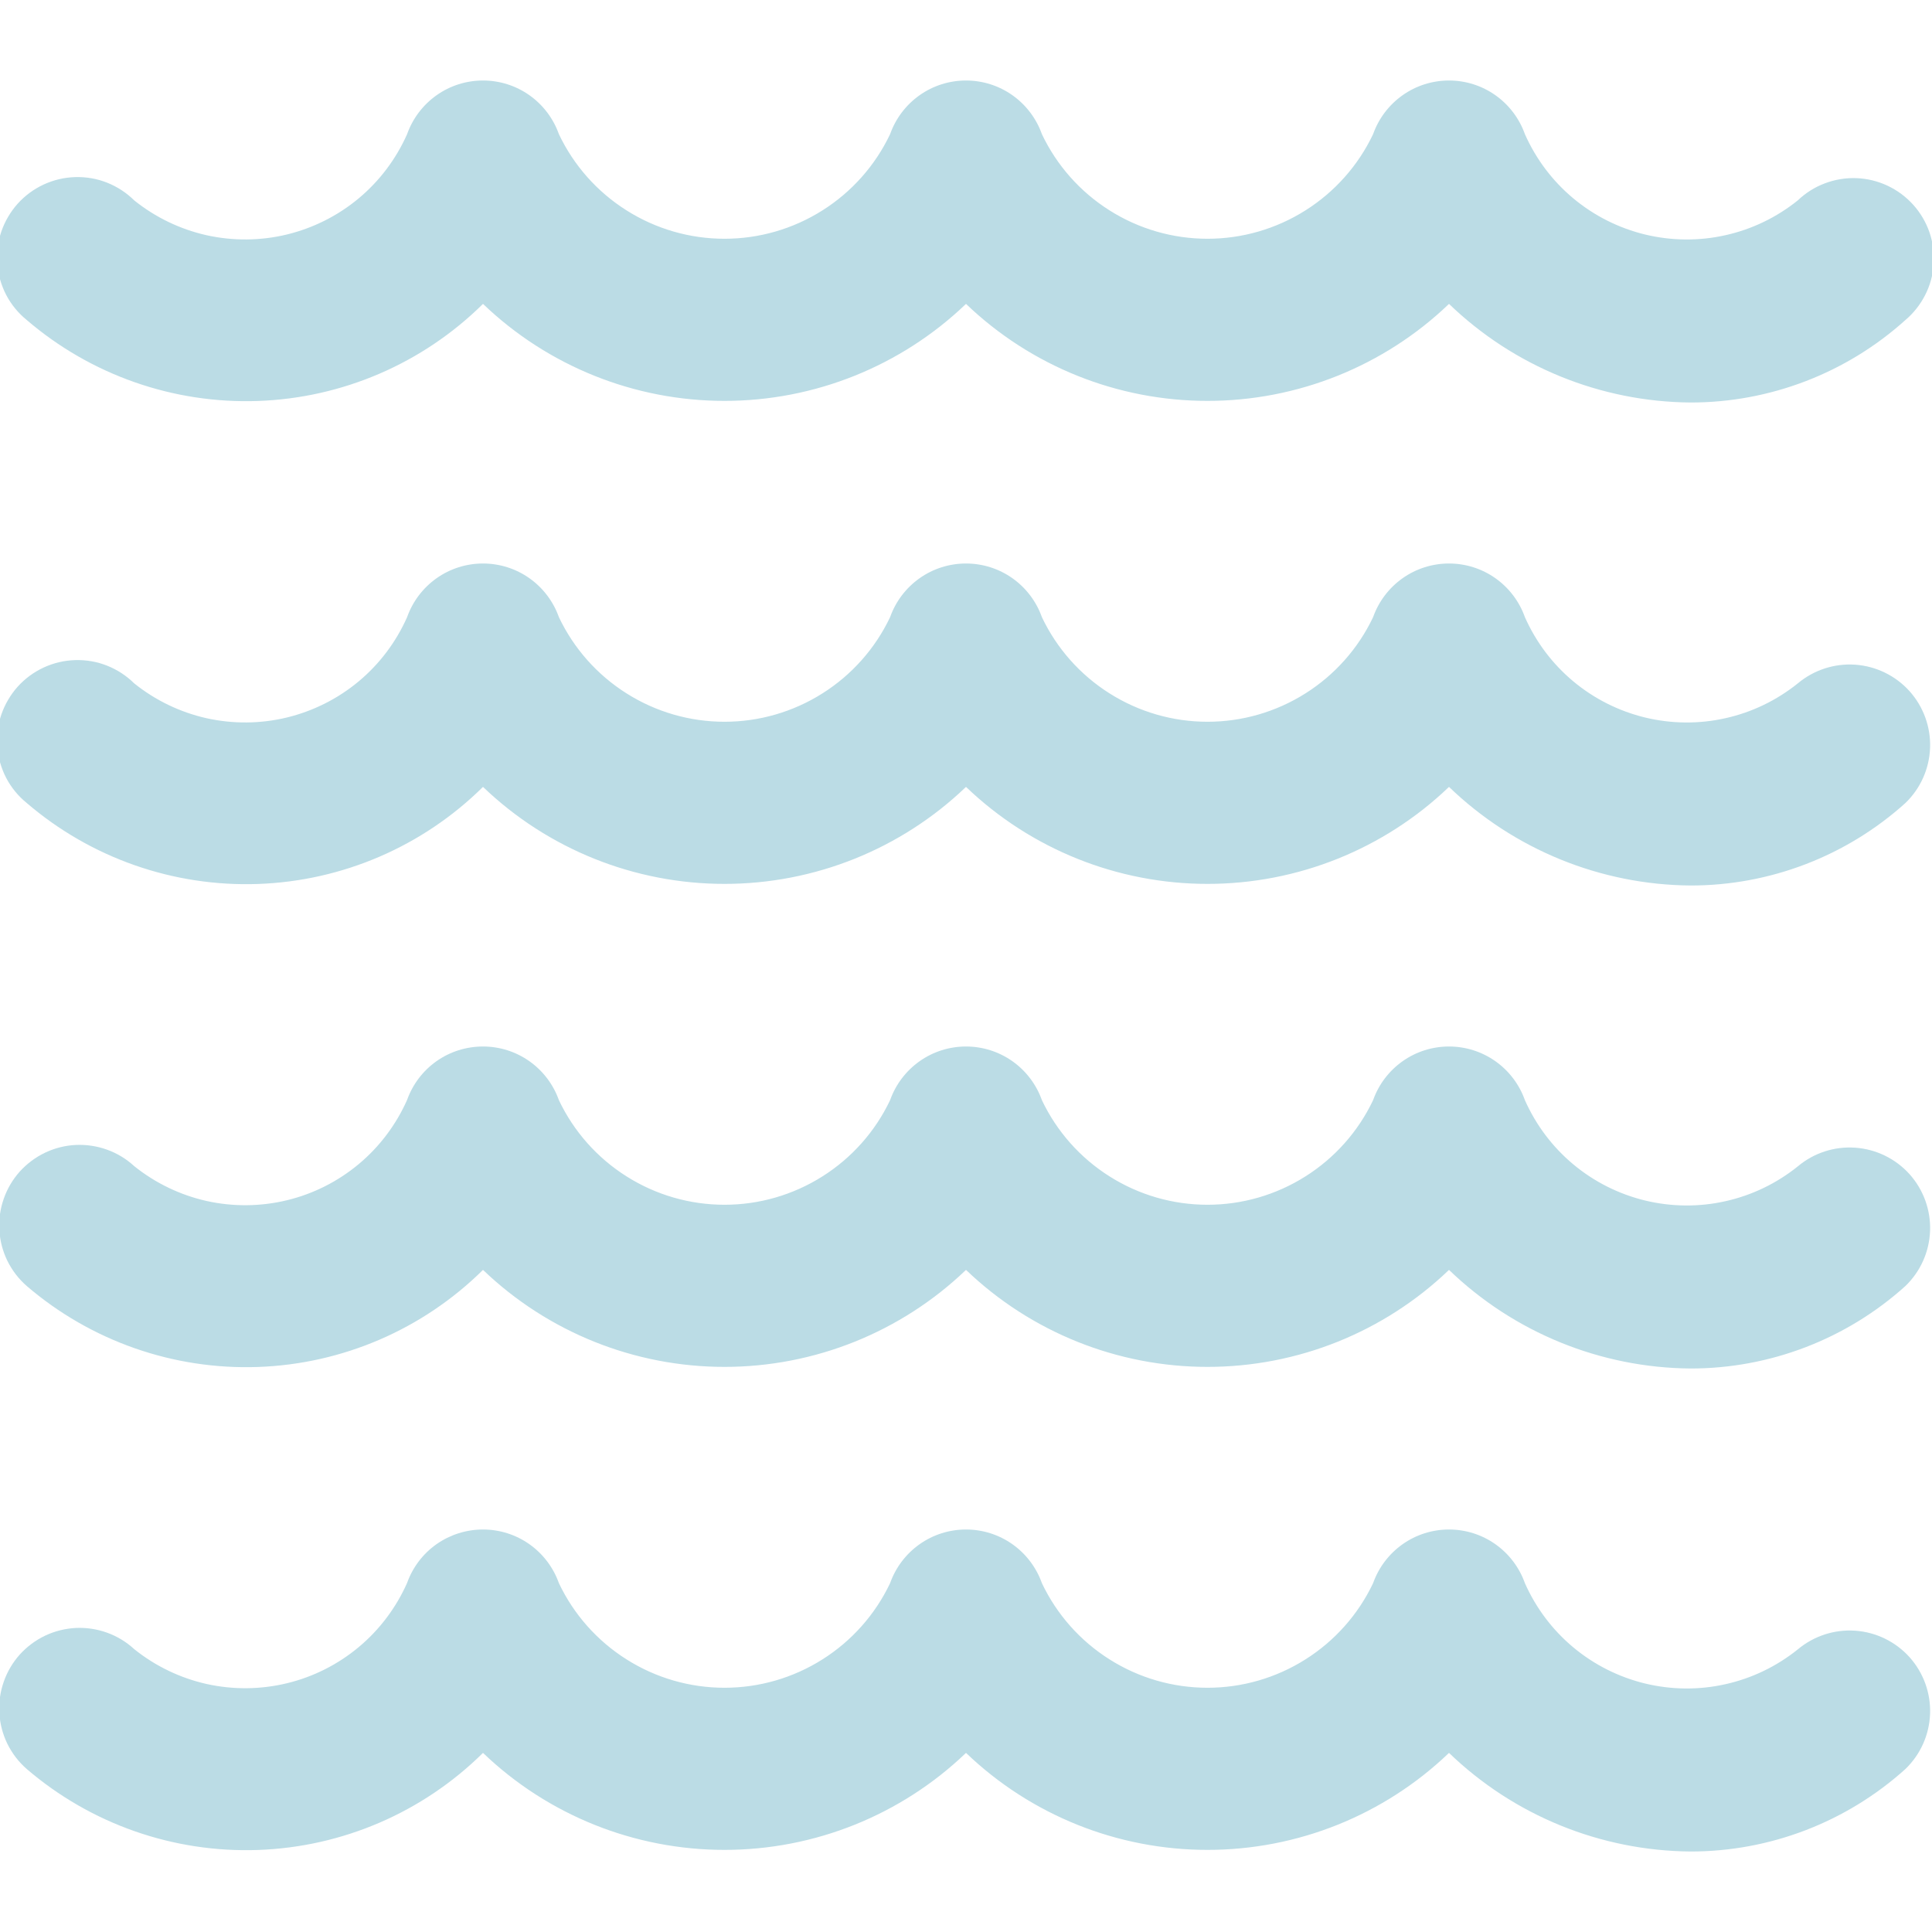 <svg width="24" height="24" viewBox="0 0 24 24" fill="none" xmlns="http://www.w3.org/2000/svg">
<g clip-path="url(#clip0_1_233)">
<path d="M21 23C19.88 22.991 18.806 22.552 18 21.775C17.193 22.549 16.118 22.98 15 22.98C13.882 22.98 12.807 22.549 12 21.775C11.193 22.549 10.118 22.98 9 22.98C7.882 22.98 6.807 22.549 6 21.775C5.253 22.514 4.255 22.944 3.205 22.981C2.155 23.018 1.129 22.659 0.332 21.975C0.232 21.888 0.151 21.782 0.092 21.663C0.034 21.544 -0 21.415 -0.008 21.283C-0.016 21.151 0.002 21.018 0.046 20.893C0.089 20.768 0.157 20.653 0.245 20.554C0.334 20.456 0.441 20.376 0.56 20.319C0.68 20.262 0.81 20.23 0.942 20.223C1.074 20.217 1.206 20.237 1.331 20.282C1.455 20.327 1.57 20.396 1.667 20.486C1.93 20.697 2.237 20.845 2.566 20.919C2.895 20.992 3.237 20.989 3.564 20.91C3.892 20.831 4.197 20.677 4.456 20.461C4.715 20.245 4.92 19.972 5.057 19.664C5.126 19.47 5.254 19.301 5.423 19.182C5.592 19.064 5.793 19 6 19C6.207 19 6.409 19.064 6.578 19.184C6.746 19.303 6.874 19.472 6.943 19.667C7.128 20.056 7.419 20.384 7.784 20.614C8.148 20.844 8.569 20.966 9 20.966C9.431 20.966 9.852 20.844 10.216 20.614C10.581 20.384 10.872 20.056 11.057 19.667C11.126 19.472 11.254 19.303 11.422 19.184C11.591 19.064 11.793 19 12 19C12.207 19 12.409 19.064 12.578 19.184C12.746 19.303 12.874 19.472 12.943 19.667C13.128 20.056 13.419 20.384 13.784 20.614C14.148 20.844 14.569 20.966 15 20.966C15.431 20.966 15.852 20.844 16.216 20.614C16.581 20.384 16.872 20.056 17.057 19.667C17.126 19.472 17.254 19.303 17.422 19.184C17.591 19.064 17.793 19 18 19C18.207 19 18.409 19.064 18.578 19.184C18.746 19.303 18.874 19.472 18.943 19.667C19.08 19.975 19.285 20.248 19.544 20.464C19.803 20.68 20.107 20.833 20.435 20.913C20.762 20.992 21.104 20.996 21.433 20.922C21.762 20.849 22.069 20.701 22.332 20.49C22.531 20.323 22.787 20.239 23.046 20.257C23.305 20.275 23.547 20.393 23.721 20.586C23.894 20.779 23.986 21.033 23.976 21.292C23.966 21.552 23.856 21.797 23.668 21.977C22.936 22.636 21.985 23.001 21 23ZM21 17C19.88 16.991 18.806 16.552 18 15.775C17.193 16.549 16.118 16.98 15 16.98C13.882 16.98 12.807 16.549 12 15.775C11.193 16.549 10.118 16.98 9 16.98C7.882 16.98 6.807 16.549 6 15.775C5.253 16.514 4.255 16.944 3.205 16.981C2.155 17.018 1.129 16.659 0.332 15.975C0.232 15.888 0.151 15.782 0.092 15.663C0.034 15.544 -0 15.415 -0.008 15.283C-0.016 15.151 0.002 15.018 0.046 14.893C0.089 14.768 0.157 14.653 0.245 14.554C0.334 14.456 0.441 14.376 0.56 14.319C0.68 14.262 0.81 14.229 0.942 14.223C1.074 14.217 1.206 14.237 1.331 14.282C1.455 14.327 1.57 14.396 1.667 14.486C1.93 14.697 2.237 14.845 2.566 14.919C2.895 14.992 3.237 14.989 3.564 14.91C3.892 14.831 4.197 14.677 4.456 14.461C4.715 14.245 4.92 13.972 5.057 13.664C5.126 13.47 5.254 13.301 5.423 13.182C5.592 13.063 5.793 13 6 13C6.207 13 6.409 13.064 6.578 13.184C6.746 13.303 6.874 13.472 6.943 13.667C7.128 14.056 7.419 14.384 7.784 14.614C8.148 14.844 8.569 14.966 9 14.966C9.431 14.966 9.852 14.844 10.216 14.614C10.581 14.384 10.872 14.056 11.057 13.667C11.126 13.472 11.254 13.303 11.422 13.184C11.591 13.064 11.793 13 12 13C12.207 13 12.409 13.064 12.578 13.184C12.746 13.303 12.874 13.472 12.943 13.667C13.128 14.056 13.419 14.384 13.784 14.614C14.148 14.844 14.569 14.966 15 14.966C15.431 14.966 15.852 14.844 16.216 14.614C16.581 14.384 16.872 14.056 17.057 13.667C17.126 13.472 17.254 13.303 17.422 13.184C17.591 13.064 17.793 13 18 13C18.207 13 18.409 13.064 18.578 13.184C18.746 13.303 18.874 13.472 18.943 13.667C19.08 13.975 19.285 14.248 19.544 14.464C19.803 14.68 20.107 14.833 20.435 14.913C20.762 14.992 21.104 14.996 21.433 14.922C21.762 14.849 22.069 14.701 22.332 14.49C22.531 14.322 22.787 14.239 23.046 14.257C23.305 14.275 23.547 14.393 23.721 14.586C23.894 14.779 23.986 15.033 23.976 15.292C23.966 15.552 23.856 15.797 23.668 15.977C22.936 16.636 21.985 17.001 21 17ZM21 11C19.88 10.991 18.806 10.552 18 9.775C17.193 10.549 16.118 10.98 15 10.98C13.882 10.98 12.807 10.549 12 9.775C11.193 10.549 10.118 10.98 9 10.98C7.882 10.98 6.807 10.549 6 9.775C5.253 10.514 4.255 10.944 3.205 10.981C2.155 11.018 1.129 10.659 0.332 9.975C0.227 9.89 0.14 9.784 0.077 9.664C0.015 9.544 -0.023 9.412 -0.034 9.277C-0.044 9.142 -0.027 9.006 0.016 8.878C0.06 8.75 0.129 8.632 0.219 8.531C0.31 8.43 0.42 8.349 0.543 8.292C0.666 8.235 0.799 8.204 0.934 8.2C1.069 8.196 1.204 8.219 1.33 8.269C1.456 8.319 1.571 8.394 1.667 8.489C1.93 8.7 2.237 8.848 2.566 8.922C2.895 8.995 3.237 8.992 3.564 8.913C3.892 8.833 4.197 8.68 4.456 8.464C4.715 8.248 4.92 7.975 5.057 7.667C5.126 7.472 5.254 7.303 5.422 7.184C5.591 7.064 5.793 7 6 7C6.207 7 6.409 7.064 6.578 7.184C6.746 7.303 6.874 7.472 6.943 7.667C7.128 8.056 7.419 8.384 7.784 8.614C8.148 8.844 8.569 8.966 9 8.966C9.431 8.966 9.852 8.844 10.216 8.614C10.581 8.384 10.872 8.056 11.057 7.667C11.126 7.472 11.254 7.303 11.422 7.184C11.591 7.064 11.793 7 12 7C12.207 7 12.409 7.064 12.578 7.184C12.746 7.303 12.874 7.472 12.943 7.667C13.128 8.056 13.419 8.384 13.784 8.614C14.148 8.844 14.569 8.966 15 8.966C15.431 8.966 15.852 8.844 16.216 8.614C16.581 8.384 16.872 8.056 17.057 7.667C17.126 7.472 17.254 7.303 17.422 7.184C17.591 7.064 17.793 7 18 7C18.207 7 18.409 7.064 18.578 7.184C18.746 7.303 18.874 7.472 18.943 7.667C19.08 7.975 19.285 8.248 19.544 8.464C19.803 8.68 20.107 8.833 20.435 8.913C20.762 8.992 21.104 8.996 21.433 8.922C21.762 8.849 22.069 8.701 22.332 8.49C22.531 8.323 22.787 8.239 23.046 8.257C23.305 8.275 23.547 8.393 23.721 8.586C23.894 8.779 23.986 9.033 23.976 9.292C23.966 9.552 23.856 9.797 23.668 9.977C22.936 10.636 21.985 11.001 21 11ZM21 5C19.88 4.991 18.806 4.552 18 3.775C17.193 4.549 16.118 4.98 15 4.98C13.882 4.98 12.807 4.549 12 3.775C11.193 4.549 10.118 4.98 9 4.98C7.882 4.98 6.807 4.549 6 3.775C5.253 4.514 4.255 4.944 3.205 4.981C2.155 5.018 1.129 4.659 0.332 3.975C0.227 3.89 0.14 3.784 0.077 3.664C0.015 3.544 -0.023 3.412 -0.034 3.277C-0.044 3.142 -0.027 3.006 0.016 2.878C0.06 2.75 0.129 2.632 0.219 2.531C0.31 2.43 0.42 2.349 0.543 2.292C0.666 2.235 0.799 2.204 0.934 2.2C1.069 2.196 1.204 2.219 1.33 2.269C1.456 2.319 1.571 2.394 1.667 2.489C1.93 2.7 2.237 2.848 2.566 2.922C2.895 2.995 3.237 2.992 3.564 2.913C3.892 2.833 4.197 2.68 4.456 2.464C4.715 2.248 4.92 1.975 5.057 1.667C5.126 1.472 5.254 1.303 5.422 1.184C5.591 1.064 5.793 1 6 1C6.207 1 6.409 1.064 6.578 1.184C6.746 1.303 6.874 1.472 6.943 1.667C7.128 2.056 7.419 2.384 7.784 2.614C8.148 2.844 8.569 2.966 9 2.966C9.431 2.966 9.852 2.844 10.216 2.614C10.581 2.384 10.872 2.056 11.057 1.667C11.126 1.472 11.254 1.303 11.422 1.184C11.591 1.064 11.793 1 12 1C12.207 1 12.409 1.064 12.578 1.184C12.746 1.303 12.874 1.472 12.943 1.667C13.128 2.056 13.419 2.384 13.784 2.614C14.148 2.844 14.569 2.966 15 2.966C15.431 2.966 15.852 2.844 16.216 2.614C16.581 2.384 16.872 2.056 17.057 1.667C17.126 1.472 17.254 1.303 17.422 1.184C17.591 1.064 17.793 1 18 1C18.207 1 18.409 1.064 18.578 1.184C18.746 1.303 18.874 1.472 18.943 1.667C19.08 1.975 19.285 2.248 19.544 2.464C19.803 2.68 20.107 2.833 20.435 2.913C20.762 2.992 21.104 2.996 21.433 2.922C21.762 2.849 22.069 2.701 22.332 2.49C22.429 2.397 22.543 2.325 22.668 2.278C22.794 2.23 22.927 2.208 23.061 2.213C23.195 2.218 23.326 2.25 23.448 2.307C23.569 2.364 23.678 2.445 23.767 2.544C23.857 2.644 23.925 2.76 23.969 2.887C24.012 3.014 24.03 3.148 24.021 3.282C24.012 3.415 23.976 3.546 23.915 3.665C23.854 3.785 23.77 3.891 23.668 3.977C22.936 4.636 21.985 5.001 21 5Z" fill="#BBDCE5"/>
</g>
<defs>
<clipPath id="clip0_1_233">
<rect width="24" height="24" fill="white"/>
</clipPath>
</defs>
</svg>
